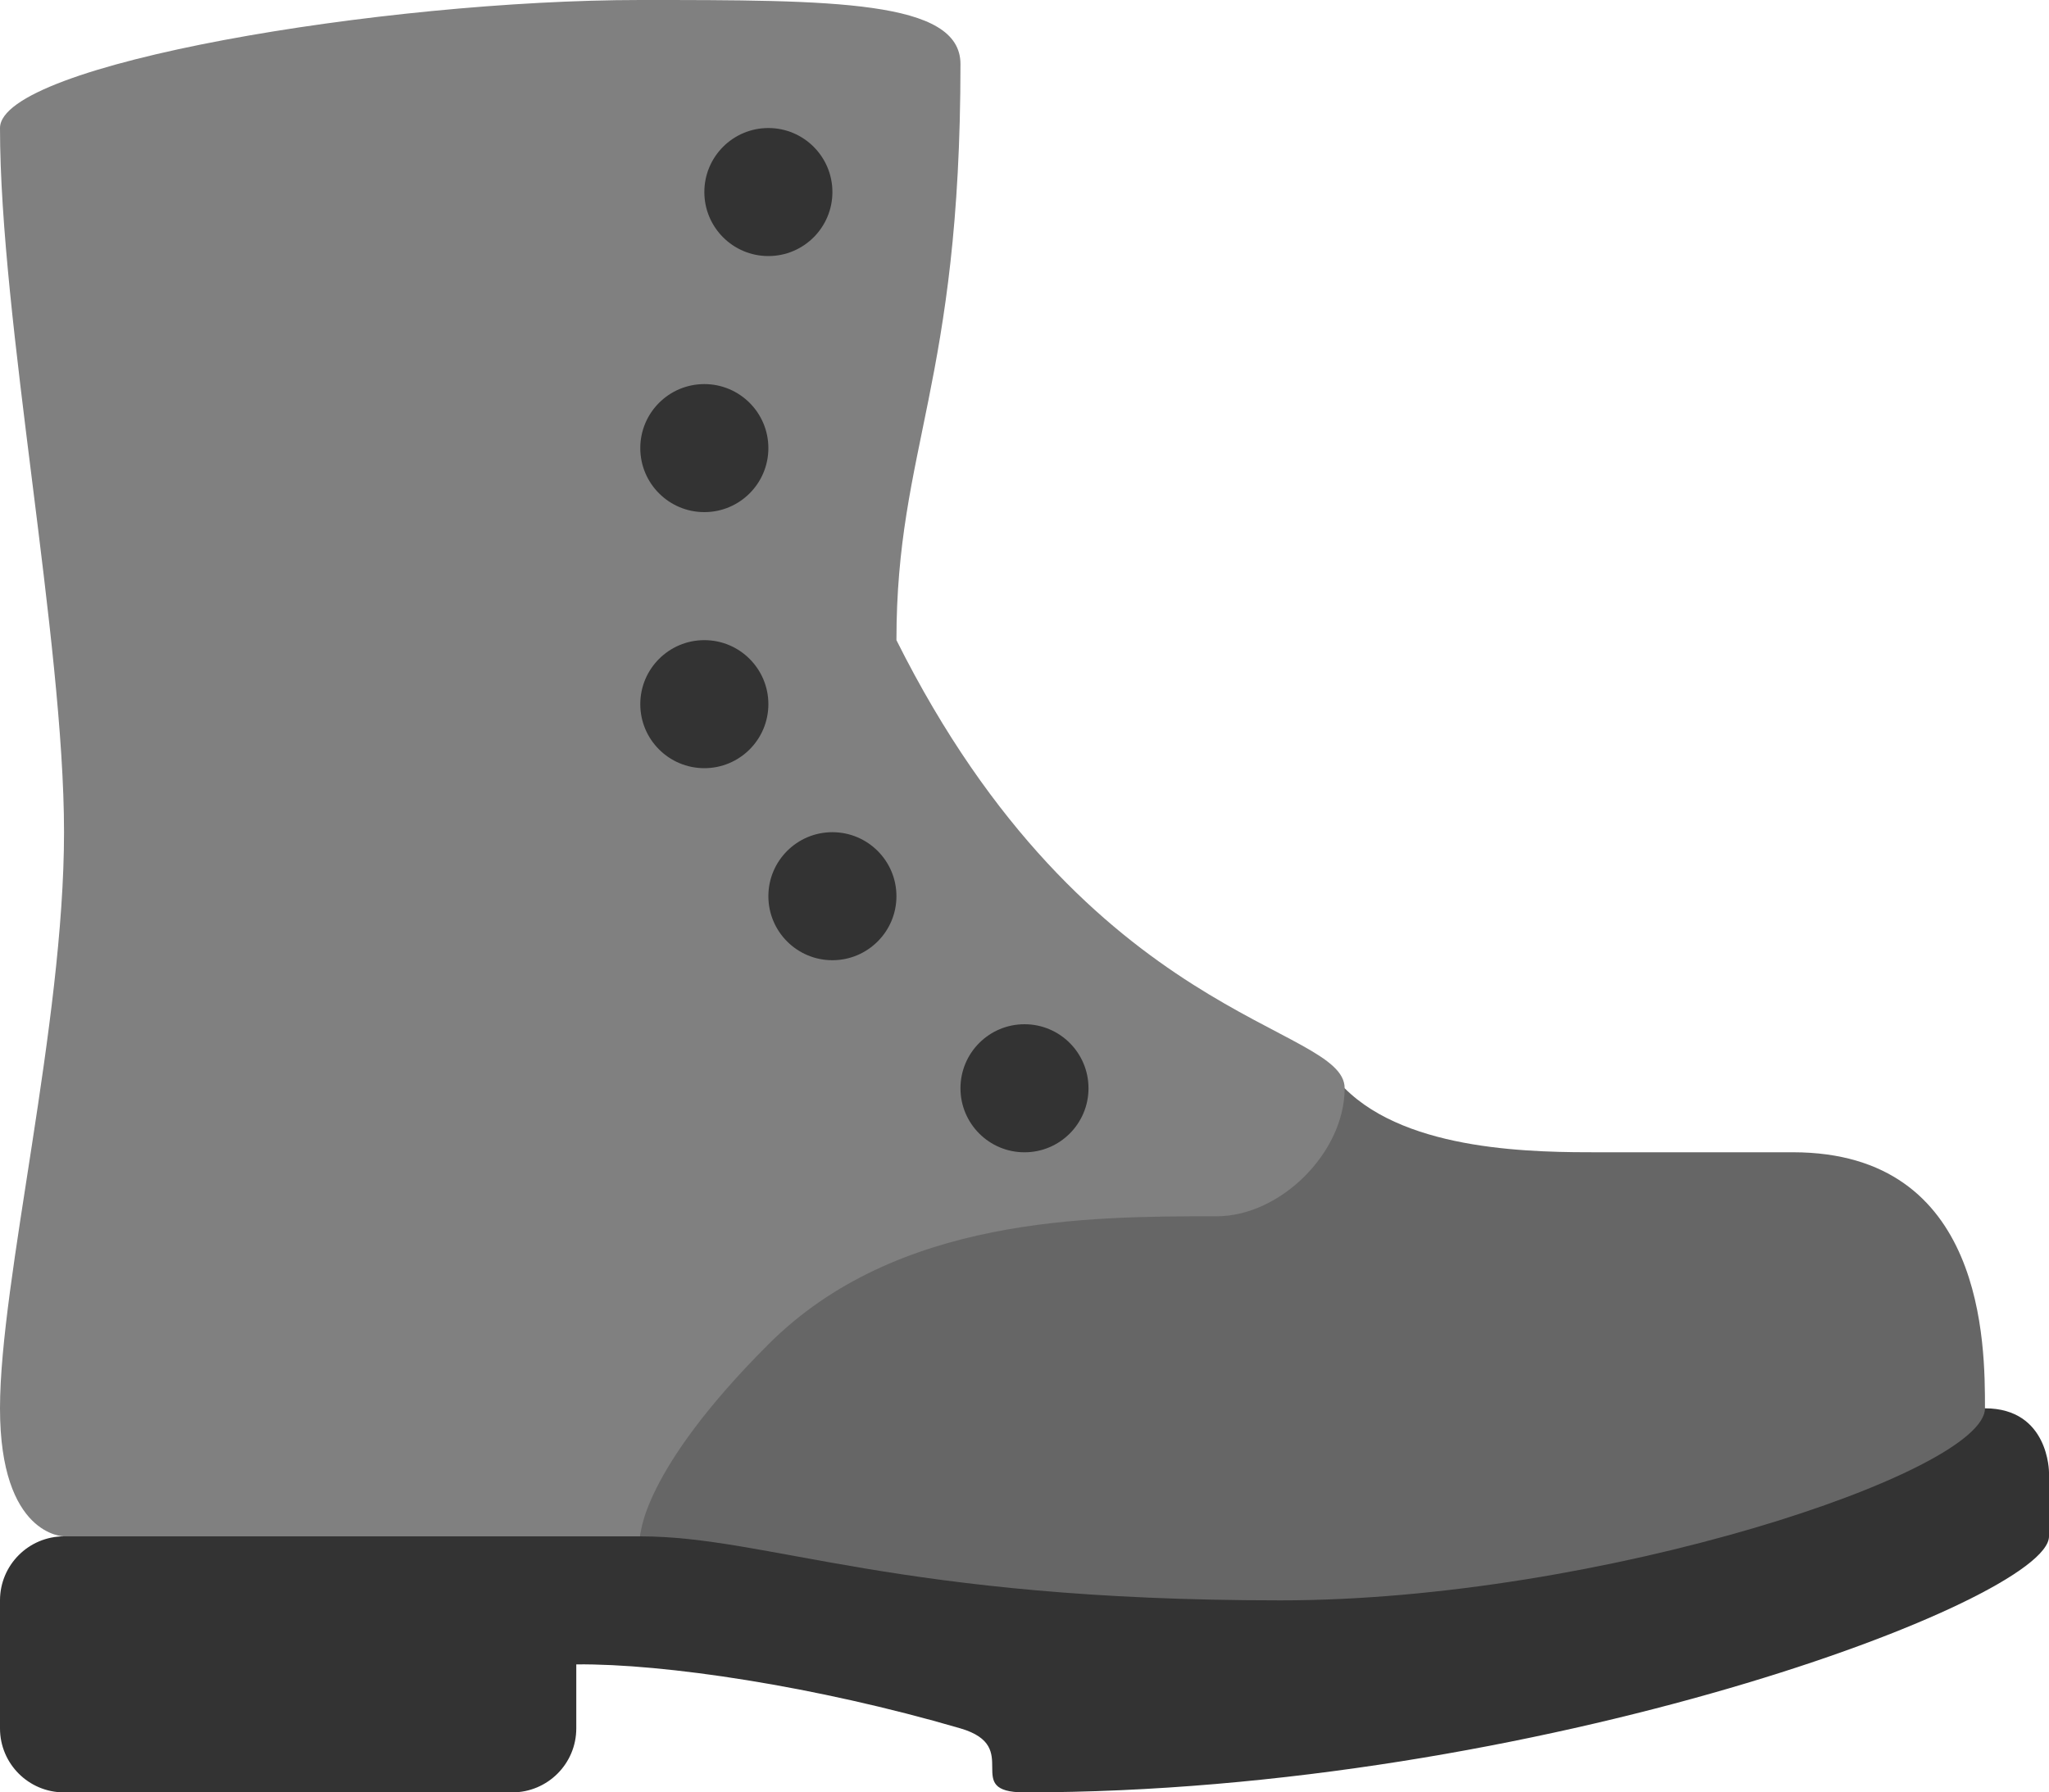 <?xml version="1.0" encoding="iso-8859-1"?>
<!-- Generator: Adobe Illustrator 16.0.0, SVG Export Plug-In . SVG Version: 6.00 Build 0)  -->
<!DOCTYPE svg PUBLIC "-//W3C//DTD SVG 1.1//EN" "http://www.w3.org/Graphics/SVG/1.1/DTD/svg11.dtd">
<svg version="1.1" id="Layer_1" xmlns="http://www.w3.org/2000/svg" xmlns:xlink="http://www.w3.org/1999/xlink" x="0px" y="0px"
	 width="64px" height="55.999px" viewBox="0 0 64 55.999" style="enable-background:new 0 0 64 55.999;" xml:space="preserve">
<g id="Sole_19_">
	<g>
		<path style="fill:#333333;" d="M62,44c-12,0-60.001,0-60.001,0v4C0.895,48,0,48.896,0,50v4c0,1.104,0.895,1.999,1.999,1.999h14
			C17.104,55.999,18,55.104,18,54v-2c2.74-0.028,7.488,0.681,12,2c1.979,0.579,0,1.999,2,1.999C48,55.999,64,50,64,48s0-2,0-2
			S64,44,62,44z"/>
	</g>
</g>
<g id="Boot_4_">
	<g>
		<path style="fill:#666666;" d="M55.999,36C53.304,36,54,36.001,50,36.001c-2,0-6,0-8-2.001H20v14c4,0,8,2,19.999,2
			C49.999,50,62,46,62,44S62,36,55.999,36z"/>
	</g>
</g>
<g id="Boot_5_">
	<g>
		<path style="fill:#808080;" d="M28,20c0-6,2-8,2-18c0-2-4-2-10-2C12,0,0,2,0,4c0,6,2,16,2,22c0,6.001-2,14-2,18s2,4,2,4h18
			c0,0,0-2,4-5.999C28,38,34,38,38,38c2,0,4-1.999,4-4C42,32.001,34,32.001,28,20z"/>
	</g>
</g>
<g id="Holes_3_">
	<g>
		<path style="fill-rule:evenodd;clip-rule:evenodd;fill:#333333;" d="M22,20c-1.105,0-2.001,0.896-2.001,2s0.896,2,2.001,2
			c1.104,0,2-0.896,2-2S23.104,20,22,20z M25.999,26C24.895,26,24,26.896,24,28s0.895,2,1.999,2S28,29.104,28,28
			S27.104,26,25.999,26z M32,32c-1.105,0-2,0.896-2,2s0.895,2.001,2,2.001c1.104,0,1.999-0.896,1.999-2.001S33.104,32,32,32z M22,16
			c1.104,0,2-0.896,2-2s-0.896-2-2-2c-1.105,0-2.001,0.896-2.001,2S20.895,16,22,16z M24,8c1.104,0,2-0.896,2-2s-0.896-2-2-2
			c-1.105,0-2,0.896-2,2S22.895,8,24,8z"/>
	</g>
</g>
<g>
</g>
<g>
</g>
<g>
</g>
<g>
</g>
<g>
</g>
<g>
</g>
<g>
</g>
<g>
</g>
<g>
</g>
<g>
</g>
<g>
</g>
<g>
</g>
<g>
</g>
<g>
</g>
<g>
</g>
</svg>
